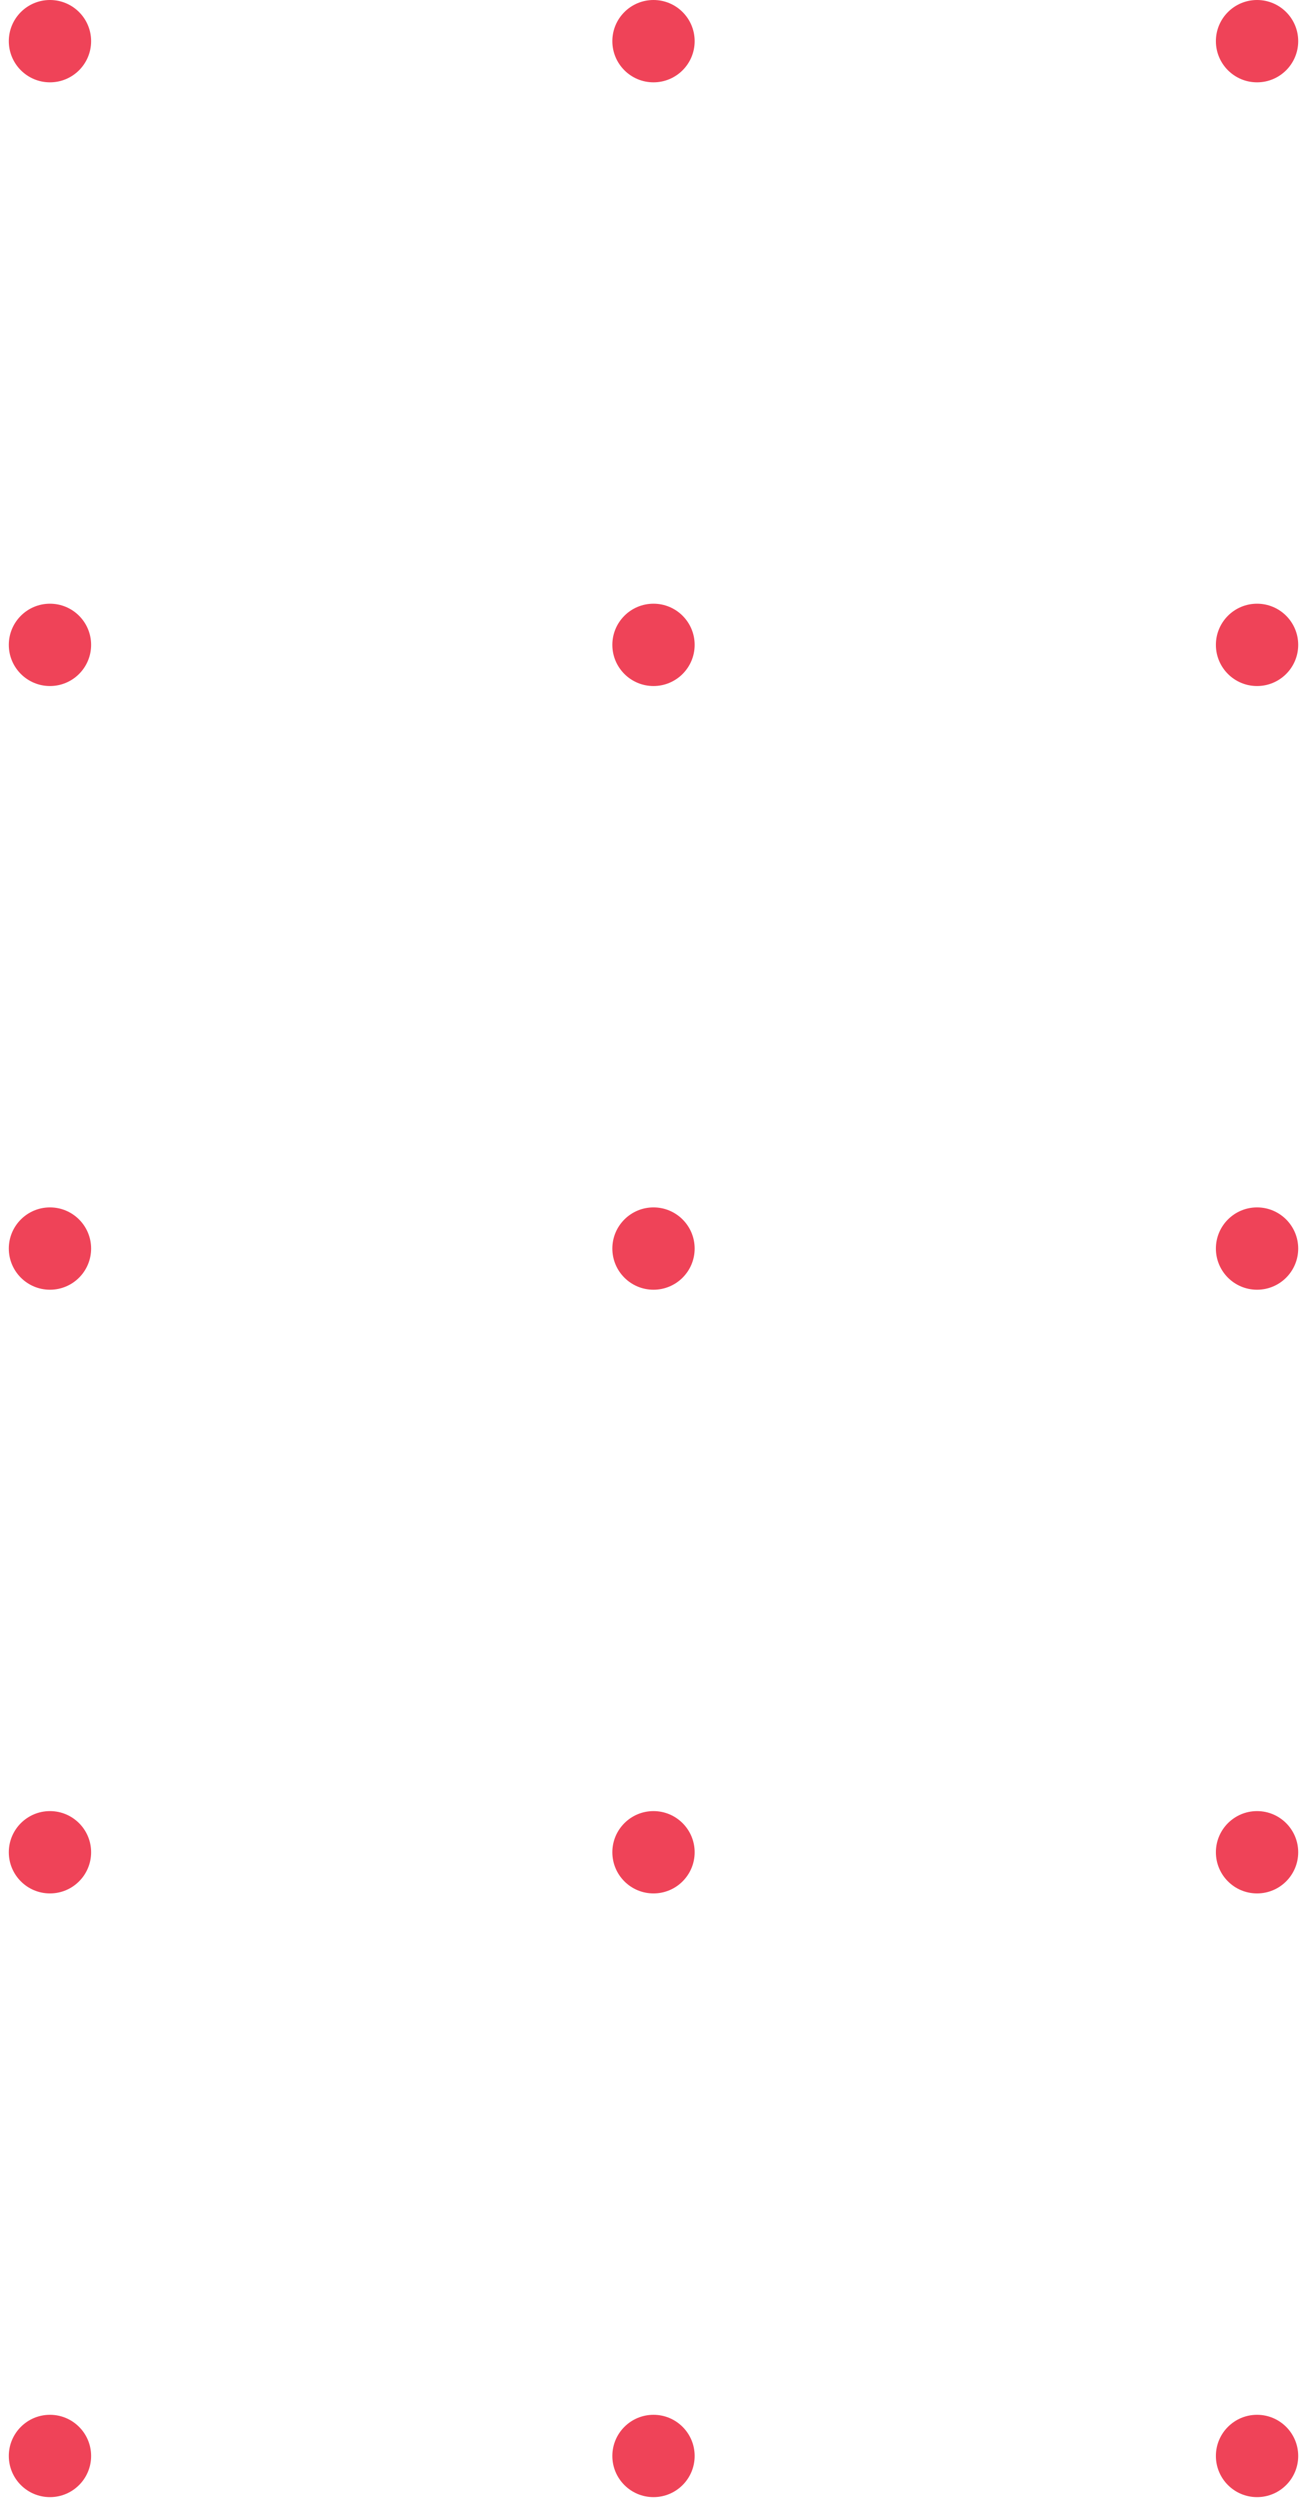 <svg width="112" height="214" viewBox="0 0 112 214" fill="none" xmlns="http://www.w3.org/2000/svg">
<circle cx="107.637" cy="3.524" r="3.524" transform="rotate(90 107.637 3.524)" fill="#EF4358"/>
<circle cx="107.637" cy="55.203" r="3.524" transform="rotate(90 107.637 55.203)" fill="#EF4358"/>
<circle cx="107.637" cy="106.882" r="3.524" transform="rotate(90 107.637 106.882)" fill="#EF4358"/>
<circle cx="107.637" cy="158.561" r="3.524" transform="rotate(90 107.637 158.561)" fill="#EF4358"/>
<circle cx="107.637" cy="210.24" r="3.524" transform="rotate(90 107.637 210.24)" fill="#EF4358"/>
<circle cx="55.957" cy="3.524" r="3.524" transform="rotate(90 55.957 3.524)" fill="#EF4358"/>
<circle cx="55.957" cy="55.203" r="3.524" transform="rotate(90 55.957 55.203)" fill="#EF4358"/>
<circle cx="55.957" cy="106.882" r="3.524" transform="rotate(90 55.957 106.882)" fill="#EF4358"/>
<circle cx="55.957" cy="158.561" r="3.524" transform="rotate(90 55.957 158.561)" fill="#EF4358"/>
<circle cx="55.957" cy="210.24" r="3.524" transform="rotate(90 55.957 210.24)" fill="#EF4358"/>
<circle cx="4.278" cy="3.524" r="3.524" transform="rotate(90 4.278 3.524)" fill="#EF4358"/>
<circle cx="4.278" cy="55.203" r="3.524" transform="rotate(90 4.278 55.203)" fill="#EF4358"/>
<circle cx="4.278" cy="106.882" r="3.524" transform="rotate(90 4.278 106.882)" fill="#EF4358"/>
<circle cx="4.278" cy="158.561" r="3.524" transform="rotate(90 4.278 158.561)" fill="#EF4358"/>
<circle cx="4.278" cy="210.24" r="3.524" transform="rotate(90 4.278 210.24)" fill="#EF4358"/>
</svg>
